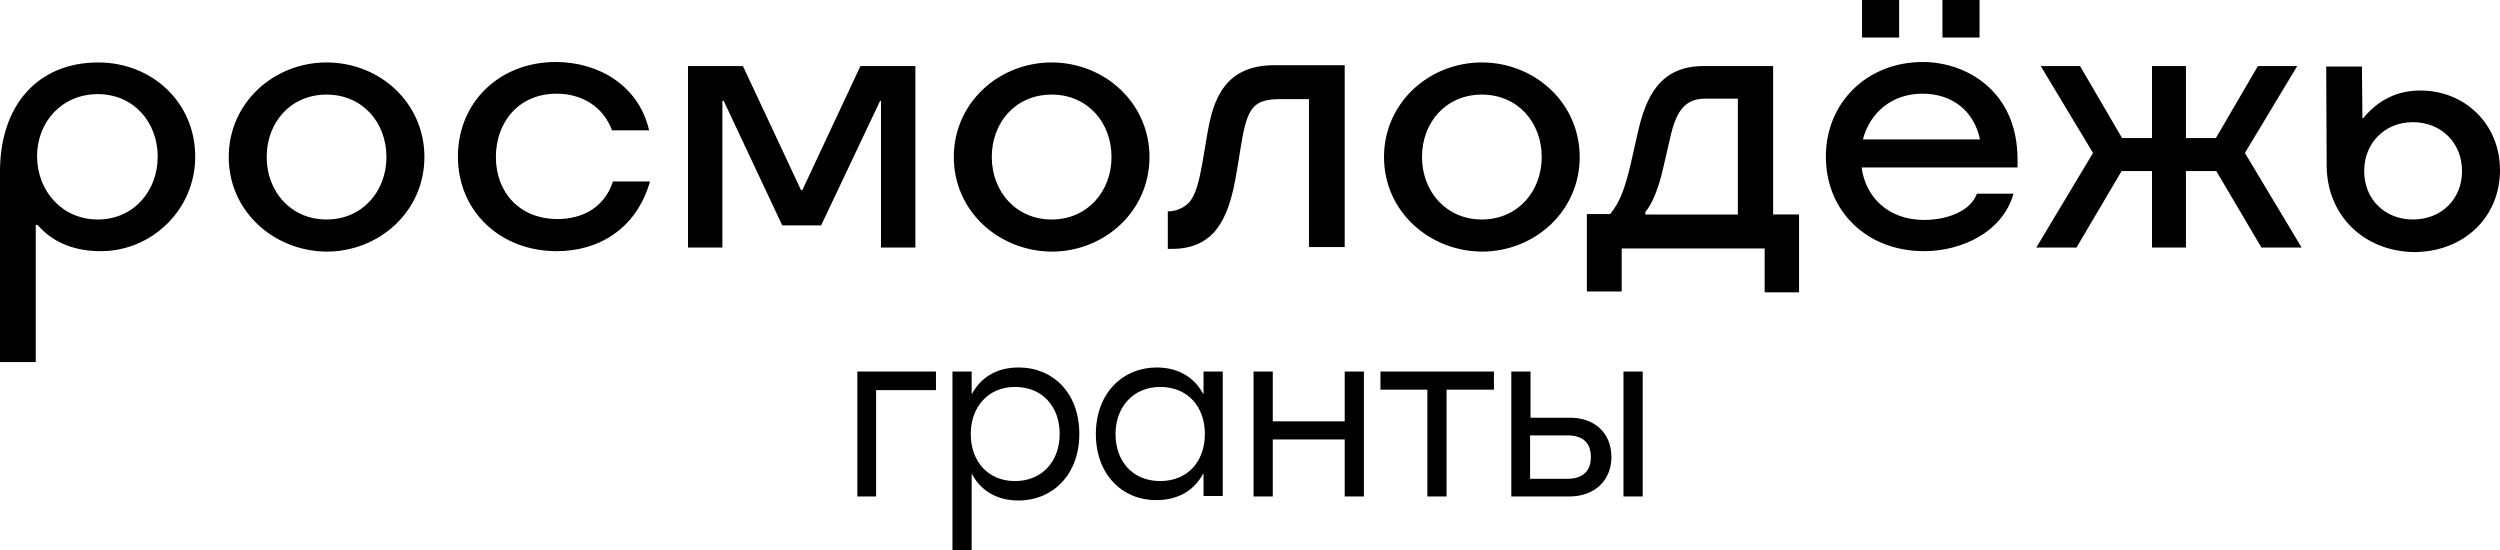 <svg viewBox="0 0 159 35" xmlns="http://www.w3.org/2000/svg"><path d="M6.25 3.972c3.41 0 6.166 2.533 6.166 5.987 0 3.425-2.812 6.016-5.995 6.016-1.506 0-2.955-.432-4.034-1.67h-.114v8.721H0V10.91c0-4.231 2.415-6.937 6.25-6.937Zm-.028 9.988c2.274 0 3.808-1.814 3.808-4.001 0-2.159-1.506-3.972-3.808-3.972-2.301 0-3.864 1.785-3.864 3.943 0 2.216 1.591 4.03 3.864 4.03ZM14.547 9.988c0-3.454 2.87-6.016 6.222-6.016 3.382 0 6.223 2.562 6.223 6.016s-2.87 6.015-6.223 6.015c-3.352-.028-6.222-2.561-6.222-6.015Zm6.222 3.972c2.273 0 3.808-1.785 3.808-3.972 0-2.216-1.535-3.972-3.808-3.972-2.273 0-3.807 1.756-3.807 3.972 0 2.187 1.534 3.972 3.807 3.972ZM35.402 15.975c-3.58 0-6.279-2.533-6.279-6.016 0-3.454 2.642-6.016 6.223-6.016 2.727 0 5.284 1.497 5.938 4.347h-2.358c-.569-1.526-1.933-2.332-3.524-2.332-2.415 0-3.864 1.813-3.864 4.03 0 2.245 1.506 3.943 3.921 3.943 1.563 0 2.984-.72 3.523-2.389h2.359c-.881 3.051-3.296 4.433-5.939 4.433ZM49.751 14.334l-3.722-7.916h-.085v9.326h-2.188V4.202h3.495l3.693 7.887h.086l3.693-7.887h3.495v11.542H56.03V6.418h-.056l-3.751 7.916h-2.472ZM60.662 9.988c0-3.454 2.87-6.016 6.223-6.016 3.352 0 6.222 2.562 6.222 6.016s-2.87 6.015-6.222 6.015c-3.353-.028-6.223-2.561-6.223-6.015Zm6.223 3.972c2.273 0 3.807-1.785 3.807-3.972 0-2.216-1.534-3.972-3.807-3.972-2.273 0-3.808 1.756-3.808 3.972 0 2.187 1.535 3.972 3.808 3.972ZM74.272 15.83v-2.389h.056c.426 0 .966-.201 1.307-.575.426-.49.625-1.324.853-2.59l.312-1.843c.37-2.13 1.108-4.288 4.262-4.288h4.461v11.57H83.25V6.303h-1.762c-1.761 0-2.159.49-2.557 2.936l-.284 1.727c-.256 1.583-.653 2.936-1.449 3.828-.625.662-1.477 1.036-2.642 1.036h-.284ZM88.023 9.988c0-3.454 2.87-6.016 6.223-6.016 3.353 0 6.222 2.562 6.222 6.016s-2.87 6.015-6.222 6.015c-3.353-.028-6.223-2.561-6.223-6.015Zm6.223 3.972c2.273 0 3.807-1.785 3.807-3.972 0-2.216-1.534-3.972-3.807-3.972-2.273 0-3.807 1.756-3.807 3.972 0 2.187 1.534 3.972 3.807 3.972ZM103.112 18.536h-2.188v-4.922h1.477c.654-.748.995-1.842 1.307-3.166l.483-2.13c.483-2.072 1.336-4.116 4.149-4.116h4.432v9.44h1.648v4.952h-2.188v-2.792h-9.092v2.734h-.028Zm7.415-4.893V6.275h-2.131c-1.392 0-1.846 1.122-2.13 2.302l-.512 2.216c-.284 1.238-.71 2.246-1.108 2.677v.173h5.881ZM122.376 15.975c-3.637 0-6.251-2.533-6.251-6.016 0-3.454 2.642-6.016 6.166-6.016 2.727 0 6.023 1.814 6.023 6.189v.518h-9.916c.256 1.928 1.733 3.338 3.978 3.338 1.335 0 2.926-.489 3.353-1.669h2.33c-.711 2.504-3.382 3.655-5.683 3.655ZM118.426 0h2.359v2.389h-2.359V0Zm7.502 8.865c-.37-1.756-1.705-2.907-3.666-2.907-1.96 0-3.353 1.238-3.779 2.907h7.445ZM123.541 0h2.358v2.389h-2.358V0ZM139.026 4.202V8.78h1.904l2.671-4.577h2.5l-3.324 5.526 3.608 6.016h-2.557l-2.87-4.864h-1.932v4.864h-2.159V10.88h-1.932l-2.87 4.864h-2.557l3.608-6.016-3.324-5.526h2.5l2.671 4.577h1.904V4.202h2.159ZM147.976 10.563l-.029-6.332h2.273l.029 3.281h.057c.966-1.18 2.187-1.756 3.636-1.756 2.785 0 5.058 2.102 5.058 5.066 0 2.994-2.301 5.21-5.484 5.21-3.182-.058-5.512-2.332-5.54-5.469Zm5.483 3.397c1.819 0 3.126-1.296 3.126-3.08 0-1.785-1.307-3.109-3.126-3.109-1.79 0-3.097 1.324-3.097 3.109 0 1.813 1.336 3.08 3.097 3.08ZM59.526 24.811H55.72v6.764h-1.194V23.63h5.001v1.18ZM60.576 23.63h1.222v1.411h.028c.54-1.007 1.535-1.67 2.955-1.67 2.16 0 3.864 1.584 3.864 4.232 0 2.619-1.733 4.23-3.864 4.23-1.42 0-2.415-.661-2.955-1.669h-.028V35h-1.222V23.63Zm6.82 3.973c0-1.756-1.109-2.994-2.842-2.994-1.705 0-2.813 1.267-2.813 2.994 0 1.755 1.108 2.993 2.813 2.993s2.841-1.238 2.841-2.993ZM69.697 27.603c0-2.62 1.733-4.231 3.864-4.231 1.421 0 2.416.662 2.955 1.669h.029v-1.41h1.222v7.915h-1.222v-1.41h-.029c-.54 1.007-1.534 1.669-2.955 1.669-2.13.029-3.864-1.583-3.864-4.202Zm6.933 0c0-1.756-1.108-2.994-2.841-2.994-1.705 0-2.842 1.267-2.842 2.994 0 1.755 1.109 2.993 2.842 2.993s2.841-1.238 2.841-2.993ZM86.745 23.63v7.945h-1.222v-3.627h-4.575v3.627h-1.221V23.63h1.221v3.166h4.575v-3.166h1.222ZM95.014 24.782h-3.012v6.793H90.78v-6.793h-2.983v-1.151h7.217v1.151ZM102.486 29.07c0 1.469-1.052 2.505-2.671 2.505H96.12V23.63h1.222v2.936h2.5c1.591 0 2.643.978 2.643 2.504Zm-1.307 0c0-.891-.483-1.38-1.506-1.38h-2.359v2.762h2.359c1.023 0 1.506-.518 1.506-1.381Zm3.296 2.505h-1.222V23.63h1.222v7.944Z" fill="currentColor"></path></svg>